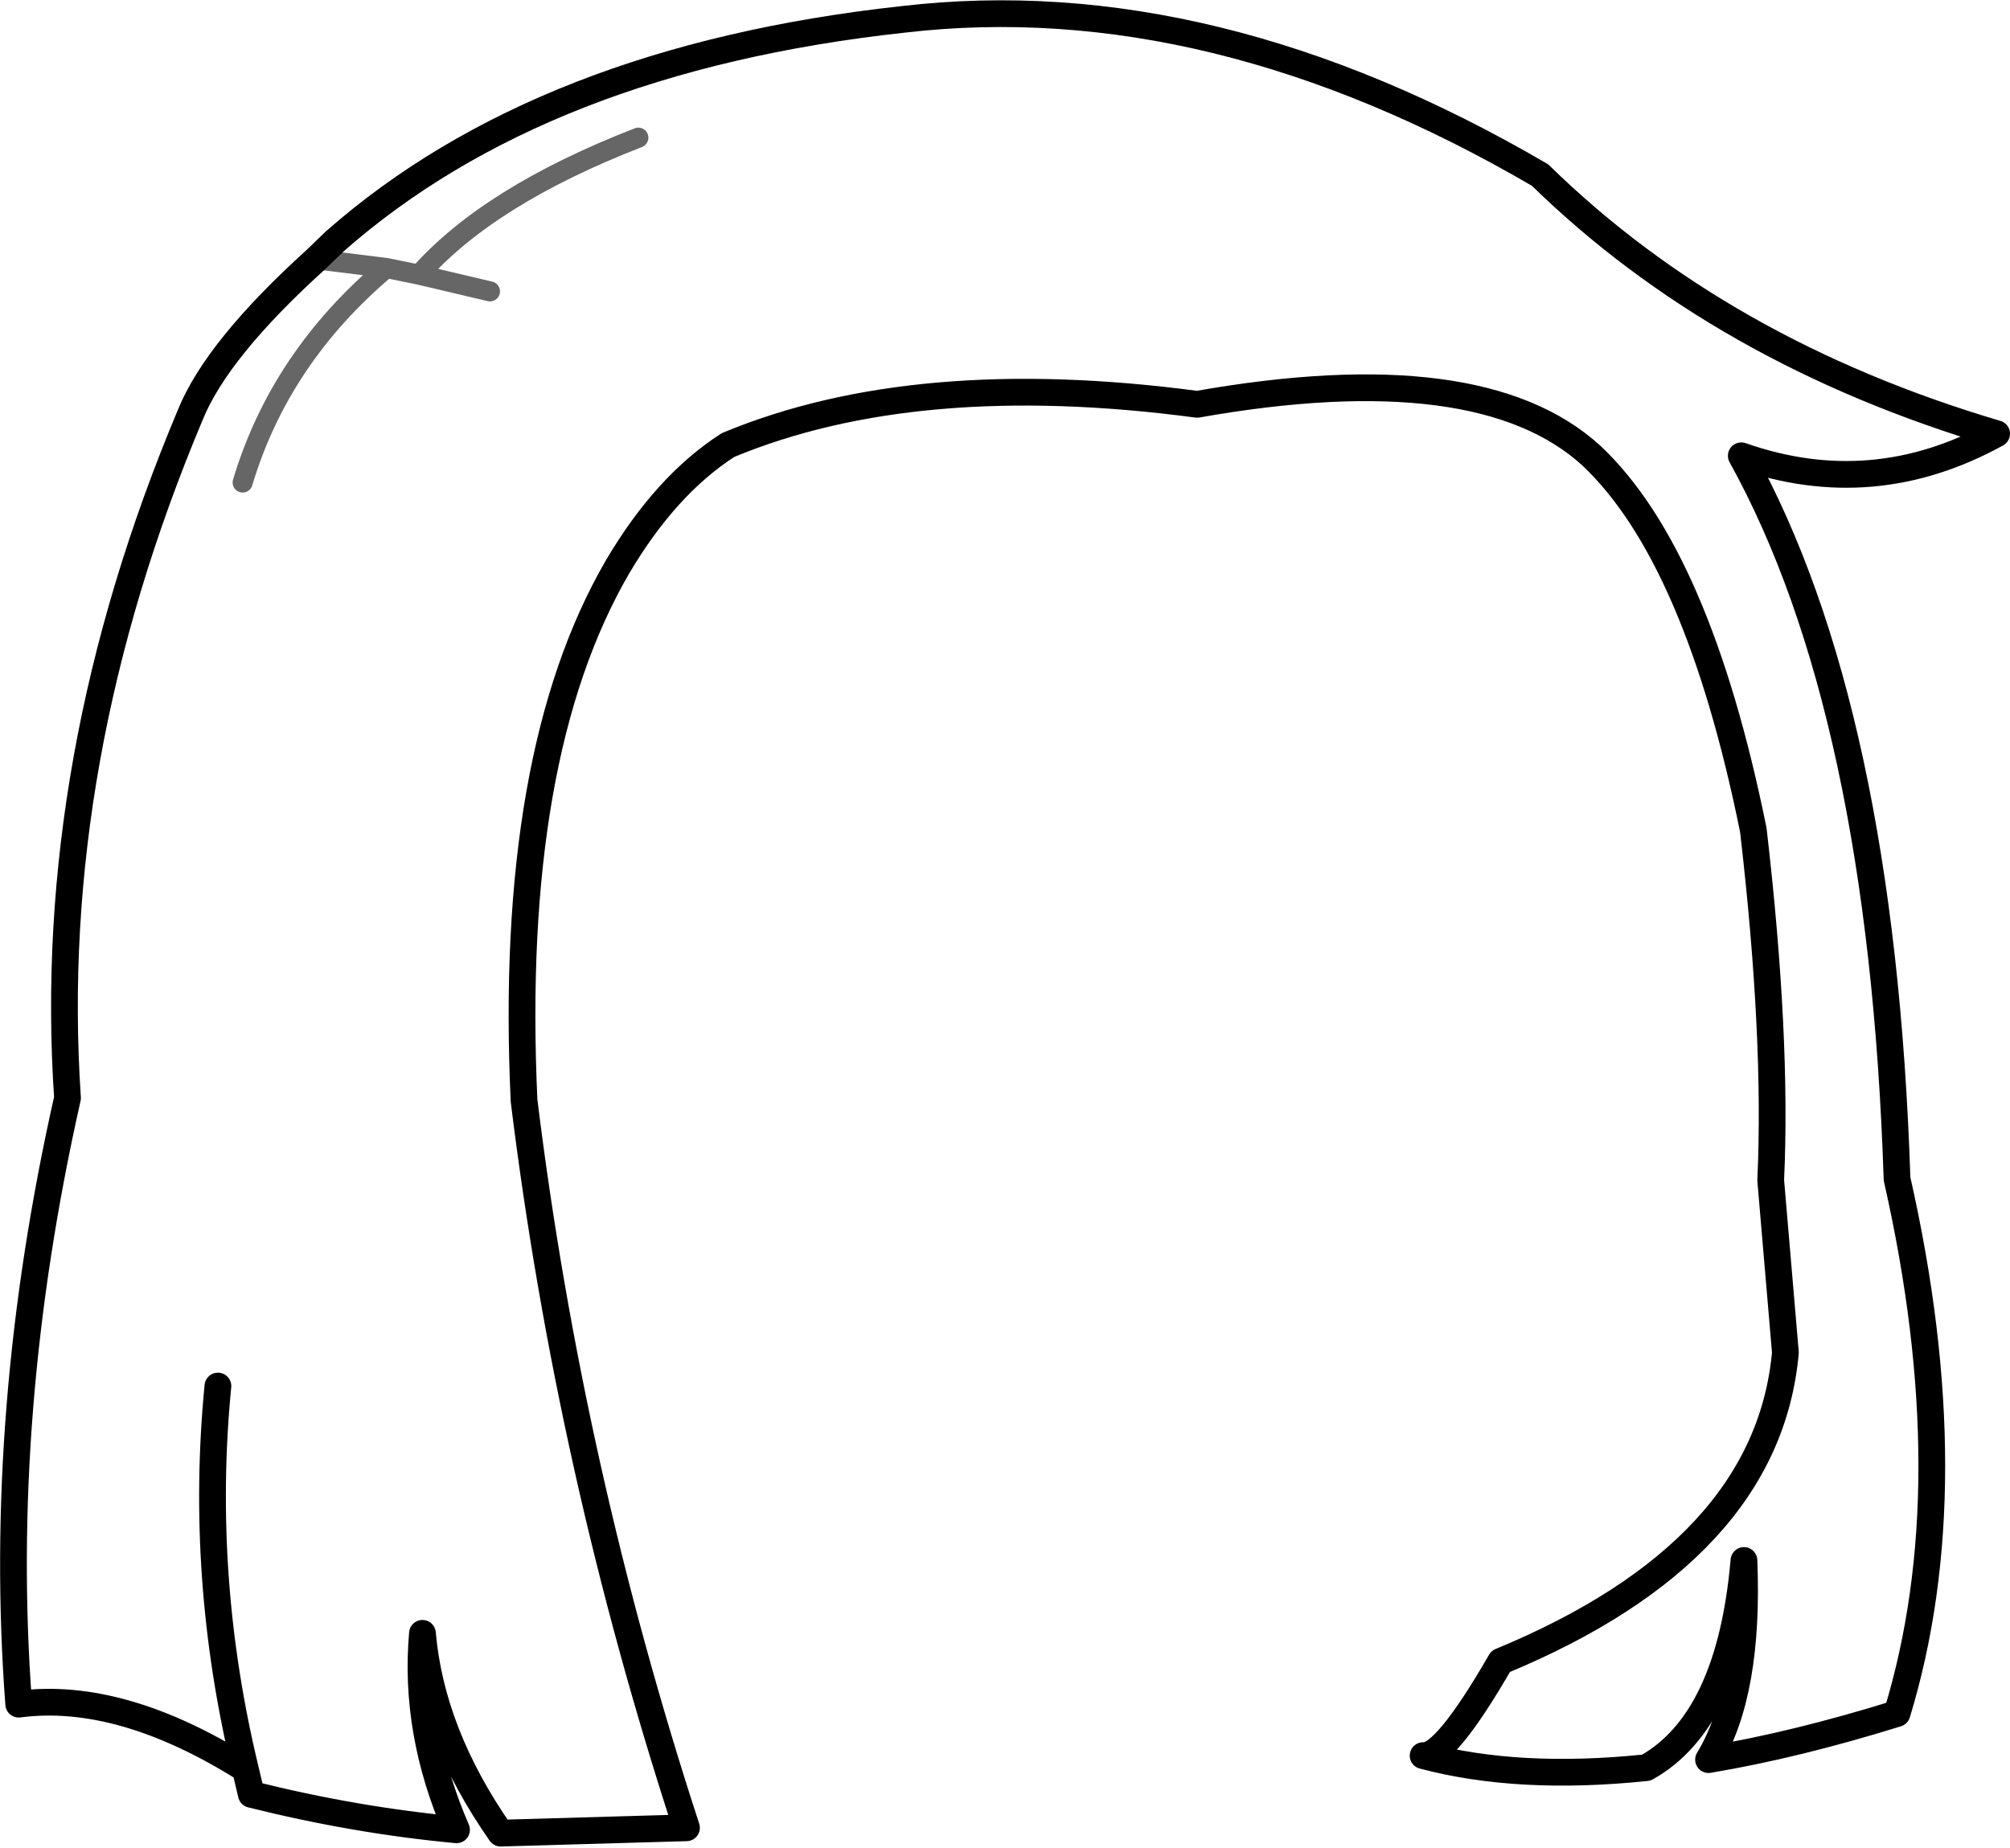 <?xml version="1.0" encoding="UTF-8" standalone="no"?>
<svg xmlns:xlink="http://www.w3.org/1999/xlink" height="138.25px" width="150.35px" xmlns="http://www.w3.org/2000/svg">
  <g transform="matrix(1.0, 0.0, 0.0, 1.0, 1.0, 69.1)">
    <path d="M17.35 63.25 Q8.05 57.4 0.4 58.4 -1.25 36.55 4.05 13.05 2.35 -12.2 13.25 -38.1 15.25 -43.0 22.65 -49.7 L24.05 -51.05 Q39.55 -64.7 66.55 -67.65 89.65 -70.35 114.2 -56.0 127.75 -42.75 148.35 -36.65 139.1 -31.55 129.25 -35.0 139.75 -16.05 140.9 19.1 146.1 42.05 140.9 59.1 133.35 61.45 126.8 62.55 129.85 57.55 129.45 47.65 128.4 59.65 122.15 63.15 112.6 64.15 105.45 62.25 107.1 62.4 111.25 55.2 131.2 46.95 132.55 32.1 L131.45 19.2 Q131.95 8.5 130.15 -7.0 126.0 -27.5 118.05 -35.0 109.75 -42.6 88.55 -38.85 67.5 -41.65 53.45 -35.8 48.8 -32.8 45.2 -26.7 37.0 -12.6 38.2 13.25 41.6 40.85 50.35 67.65 L36.45 68.05 Q31.25 60.6 30.6 53.1 29.95 60.45 33.15 67.8 25.6 67.1 17.8 65.15 L17.35 63.25 Q13.9 48.95 15.3 34.6" fill="none" stroke="#000000" stroke-linecap="round" stroke-linejoin="round" stroke-width="2.0"/>
    <path d="M35.65 -47.3 L30.35 -48.55 27.9 -49.05 Q19.95 -42.35 17.15 -33.0 M22.65 -49.7 L27.9 -49.05 M30.35 -48.55 Q35.55 -54.45 46.75 -58.8" fill="none" stroke="#000000" stroke-linecap="round" stroke-linejoin="round" stroke-opacity="0.6" stroke-width="1.5"/>
  </g>
</svg>
